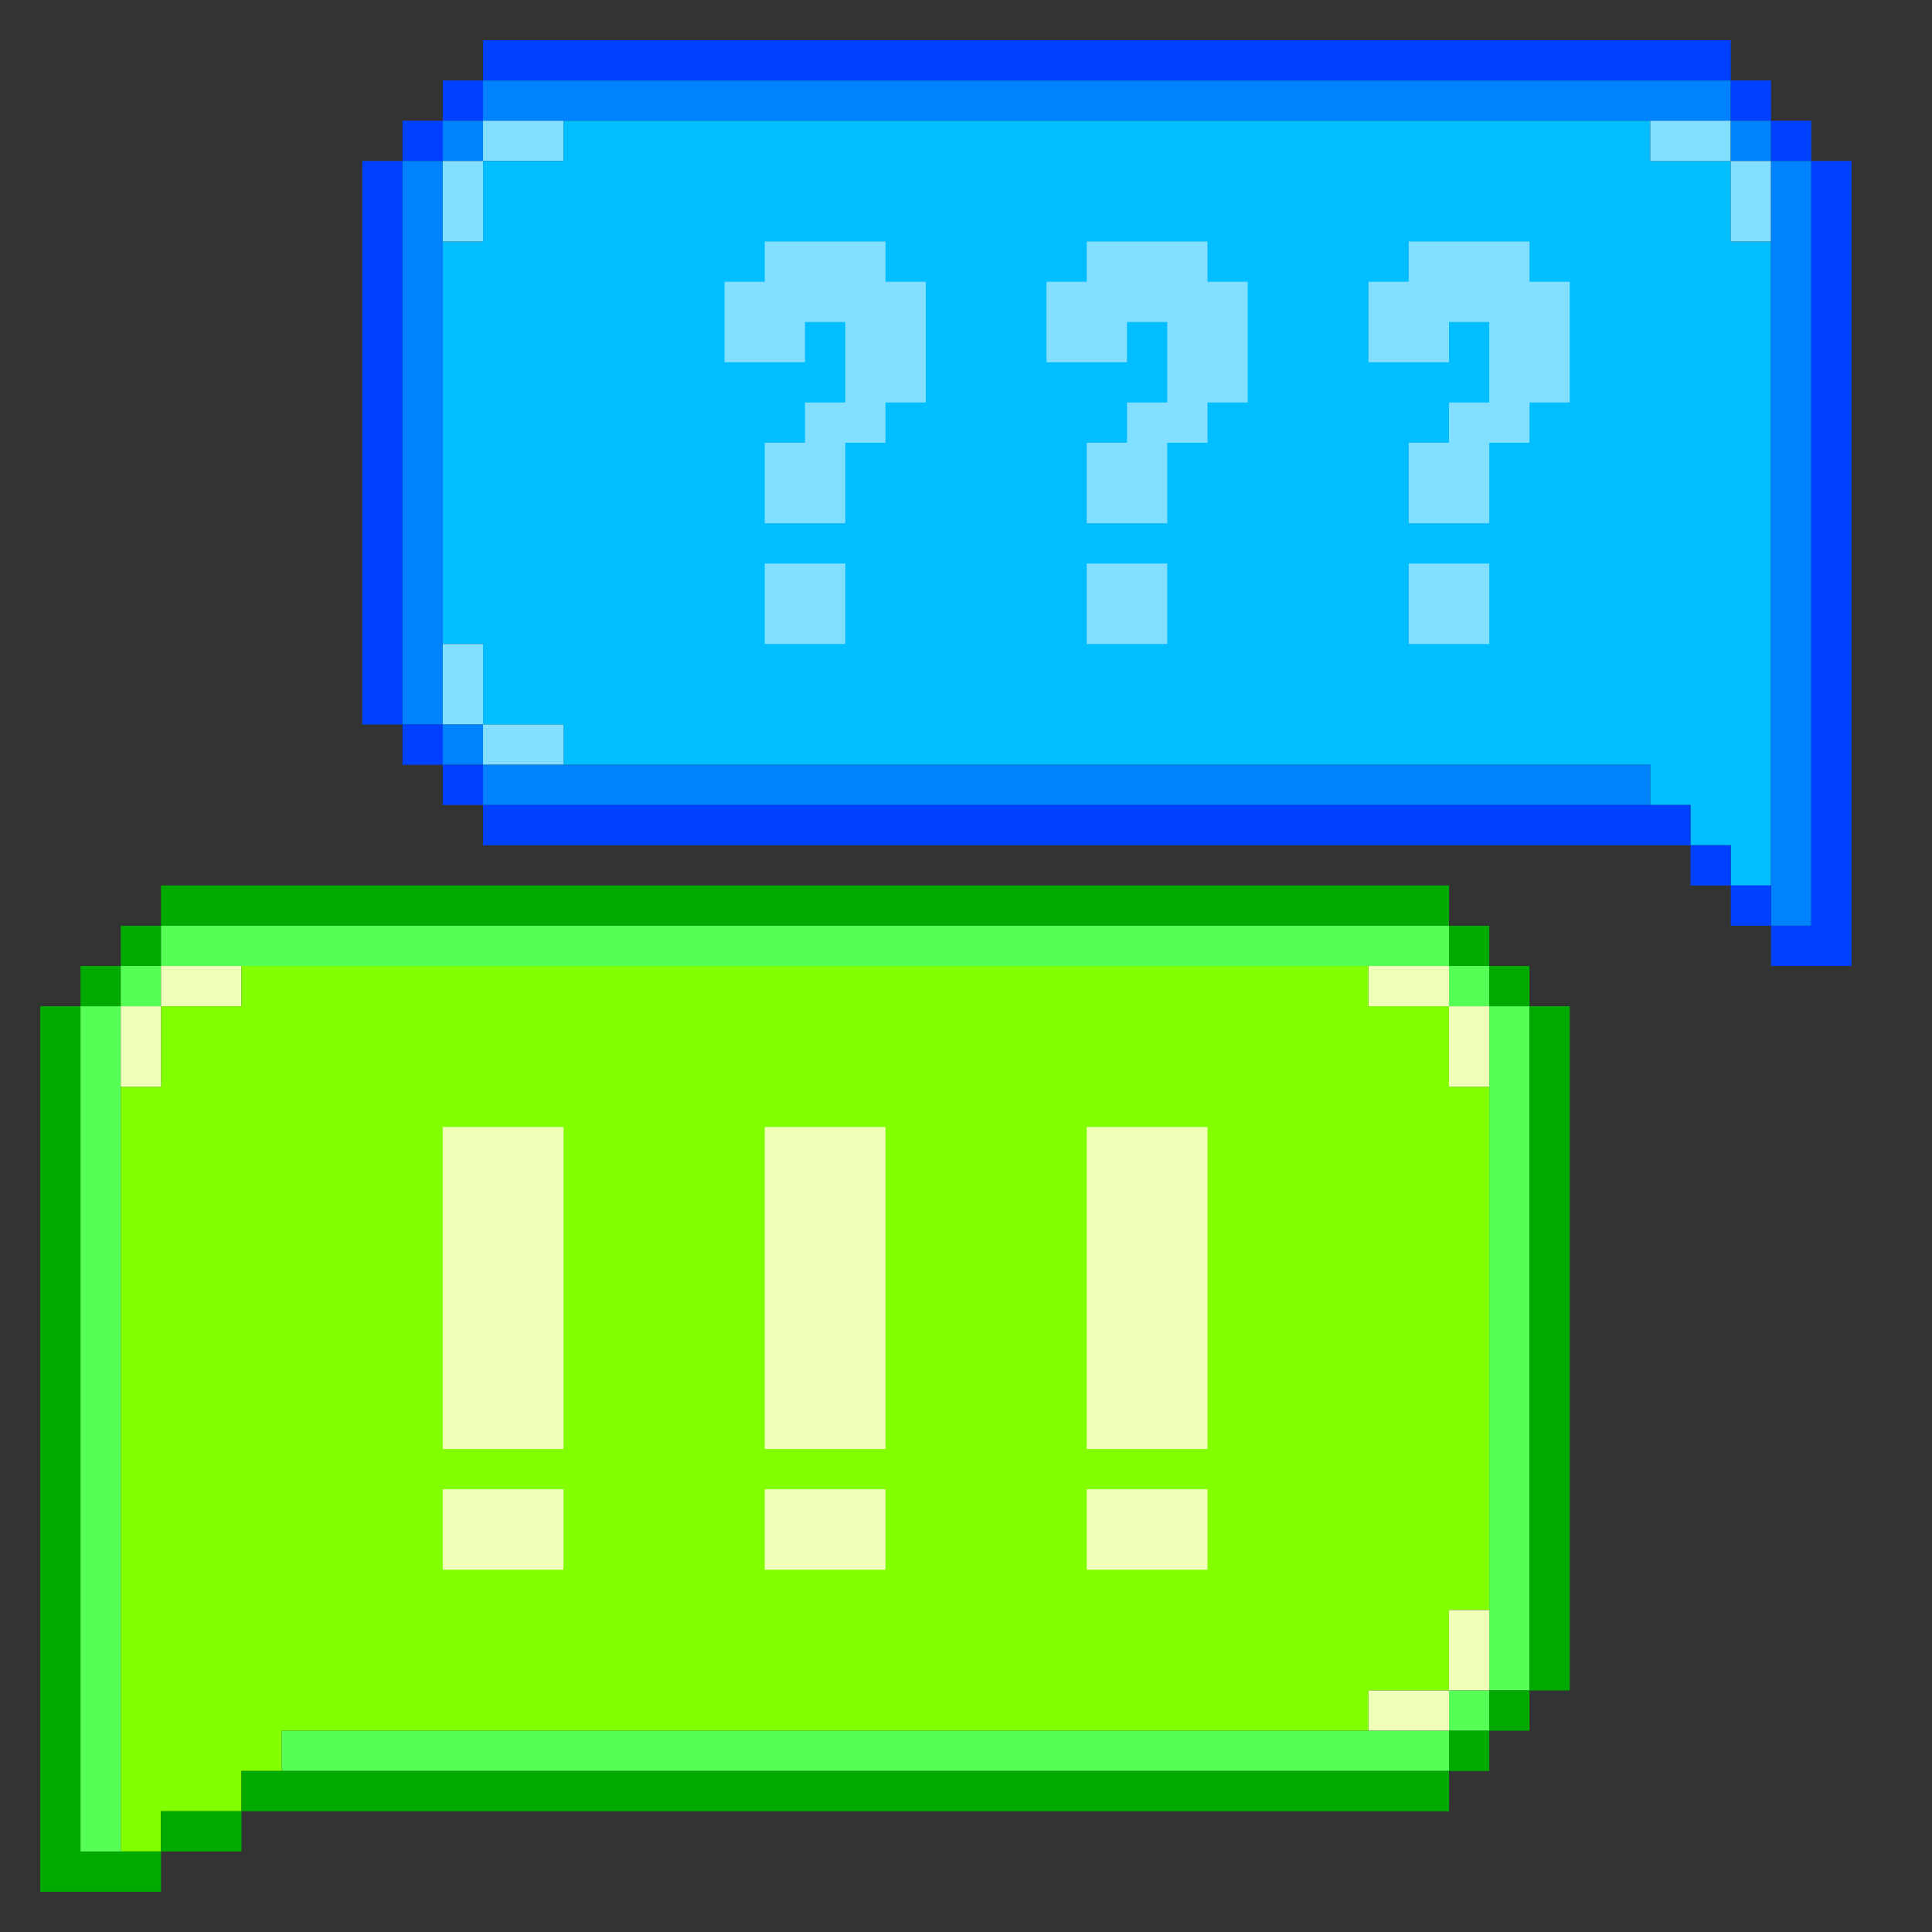 <?xml version="1.0" encoding="utf-8"?>
<!-- generated at drububu.com  -->
<!DOCTYPE svg PUBLIC "-//W3C//DTD SVG 1.1//EN" "http://www.w3.org/Graphics/SVG/1.1/DTD/svg11.dtd">
<svg version="1.1" preserveAspectRatio="xMinYMin meet" xmlns="http://www.w3.org/2000/svg" xmlns:xlink="http://www.w3.org/1999/xlink" x="0px" y="0px" width="48px" height="48px" viewBox="0 0 48 48">
<rect x="0" y="0" width="48" height="48" fill="#333333" stroke="none"/>
<path d="M12 1h31v1h-31v-1z" fill="rgb(0,65,255)"/>
<path d="M11 2h1v1h-1v-1z" fill="rgb(0,65,255)"/>
<path d="M12 2h31v1h-31v-1z" fill="rgb(0,130,255)"/>
<path d="M43 2h1v1h-1v-1z" fill="rgb(0,65,255)"/>
<path d="M10 3h1v1h-1v-1z" fill="rgb(0,65,255)"/>
<path d="M11 3h1v1h-1v-1z" fill="rgb(0,130,255)"/>
<path d="M12 3h2v1h-2v-1z" fill="rgb(130,223,255)"/>
<path d="M14 3h27v1h2v2h1v16h-1v-1h-1v-1h-1v-1h-27v-1h-2v-2h-1v-10h1v-2h2v-1z" fill="rgb(0,190,255)"/>
<path d="M41 3h2v1h-2v-1z" fill="rgb(130,223,255)"/>
<path d="M43 3h1v1h-1v-1z" fill="rgb(0,130,255)"/>
<path d="M44 3h1v1h-1v-1z" fill="rgb(0,65,255)"/>
<path d="M9 4h1v14h-1v-14z" fill="rgb(0,65,255)"/>
<path d="M10 4h1v14h-1v-14z" fill="rgb(0,130,255)"/>
<path d="M11 4h1v2h-1v-2z" fill="rgb(130,223,255)"/>
<path d="M43 4h1v2h-1v-2z" fill="rgb(130,223,255)"/>
<path d="M44 4h1v19h-1v-19z" fill="rgb(0,130,255)"/>
<path d="M45 4h1v20h-2v-1h1v-19z" fill="rgb(0,65,255)"/>
<path d="M19 6h3v1h1v3h-1v1h-1v2h-2v-2h1v-1h1v-2h-1v1h-2v-2h1v-1z" fill="rgb(130,223,255)"/>
<path d="M27 6h3v1h1v3h-1v1h-1v2h-2v-2h1v-1h1v-2h-1v1h-2v-2h1v-1z" fill="rgb(130,223,255)"/>
<path d="M35 6h3v1h1v3h-1v1h-1v2h-2v-2h1v-1h1v-2h-1v1h-2v-2h1v-1z" fill="rgb(130,223,255)"/>
<path d="M19 14h2v2h-2v-2z" fill="rgb(130,223,255)"/>
<path d="M27 14h2v2h-2v-2z" fill="rgb(130,223,255)"/>
<path d="M35 14h2v2h-2v-2z" fill="rgb(130,223,255)"/>
<path d="M11 16h1v2h-1v-2z" fill="rgb(130,223,255)"/>
<path d="M10 18h1v1h-1v-1z" fill="rgb(0,65,255)"/>
<path d="M11 18h1v1h-1v-1z" fill="rgb(0,130,255)"/>
<path d="M12 18h2v1h-2v-1z" fill="rgb(130,223,255)"/>
<path d="M11 19h1v1h-1v-1z" fill="rgb(0,65,255)"/>
<path d="M12 19h29v1h-29v-1z" fill="rgb(0,130,255)"/>
<path d="M12 20h30v1h-30v-1z" fill="rgb(0,65,255)"/>
<path d="M42 21h1v1h-1v-1z" fill="rgb(0,65,255)"/>
<path d="M4 22h32v1h-32v-1z" fill="rgb(0,170,0)"/>
<path d="M43 22h1v1h-1v-1z" fill="rgb(0,65,255)"/>
<path d="M3 23h1v1h-1v-1z" fill="rgb(0,170,0)"/>
<path d="M4 23h32v1h-32v-1z" fill="rgb(85,255,85)"/>
<path d="M36 23h1v1h-1v-1z" fill="rgb(0,170,0)"/>
<path d="M2 24h1v1h-1v-1z" fill="rgb(0,170,0)"/>
<path d="M3 24h1v1h-1v-1z" fill="rgb(85,255,85)"/>
<path d="M4 24h2v1h-2v-1z" fill="rgb(239,255,186)"/>
<path d="M6 24h28v1h2v2h1v13h-1v2h-2v1h-27v1h-1v1h-2v1h-1v-19h1v-2h2v-1z" fill="rgb(130,255,0)"/>
<path d="M34 24h2v1h-2v-1z" fill="rgb(239,255,186)"/>
<path d="M36 24h1v1h-1v-1z" fill="rgb(85,255,85)"/>
<path d="M37 24h1v1h-1v-1z" fill="rgb(0,170,0)"/>
<path d="M1 25h1v21h2v1h-3v-22z" fill="rgb(0,170,0)"/>
<path d="M2 25h1v21h-1v-21z" fill="rgb(85,255,85)"/>
<path d="M3 25h1v2h-1v-2z" fill="rgb(239,255,186)"/>
<path d="M36 25h1v2h-1v-2z" fill="rgb(239,255,186)"/>
<path d="M37 25h1v17h-1v-17z" fill="rgb(85,255,85)"/>
<path d="M38 25h1v17h-1v-17z" fill="rgb(0,170,0)"/>
<path d="M11 28h3v8h-3v-8z" fill="rgb(239,255,186)"/>
<path d="M19 28h3v8h-3v-8z" fill="rgb(239,255,186)"/>
<path d="M27 28h3v8h-3v-8z" fill="rgb(239,255,186)"/>
<path d="M11 37h3v2h-3v-2z" fill="rgb(239,255,186)"/>
<path d="M19 37h3v2h-3v-2z" fill="rgb(239,255,186)"/>
<path d="M27 37h3v2h-3v-2z" fill="rgb(239,255,186)"/>
<path d="M36 40h1v2h-1v-2z" fill="rgb(239,255,186)"/>
<path d="M34 42h2v1h-2v-1z" fill="rgb(239,255,186)"/>
<path d="M36 42h1v1h-1v-1z" fill="rgb(85,255,85)"/>
<path d="M37 42h1v1h-1v-1z" fill="rgb(0,170,0)"/>
<path d="M7 43h29v1h-29v-1z" fill="rgb(85,255,85)"/>
<path d="M36 43h1v1h-1v-1z" fill="rgb(0,170,0)"/>
<path d="M6 44h30v1h-30v-1z" fill="rgb(0,170,0)"/>
<path d="M4 45h2v1h-2v-1z" fill="rgb(0,170,0)"/>
</svg>